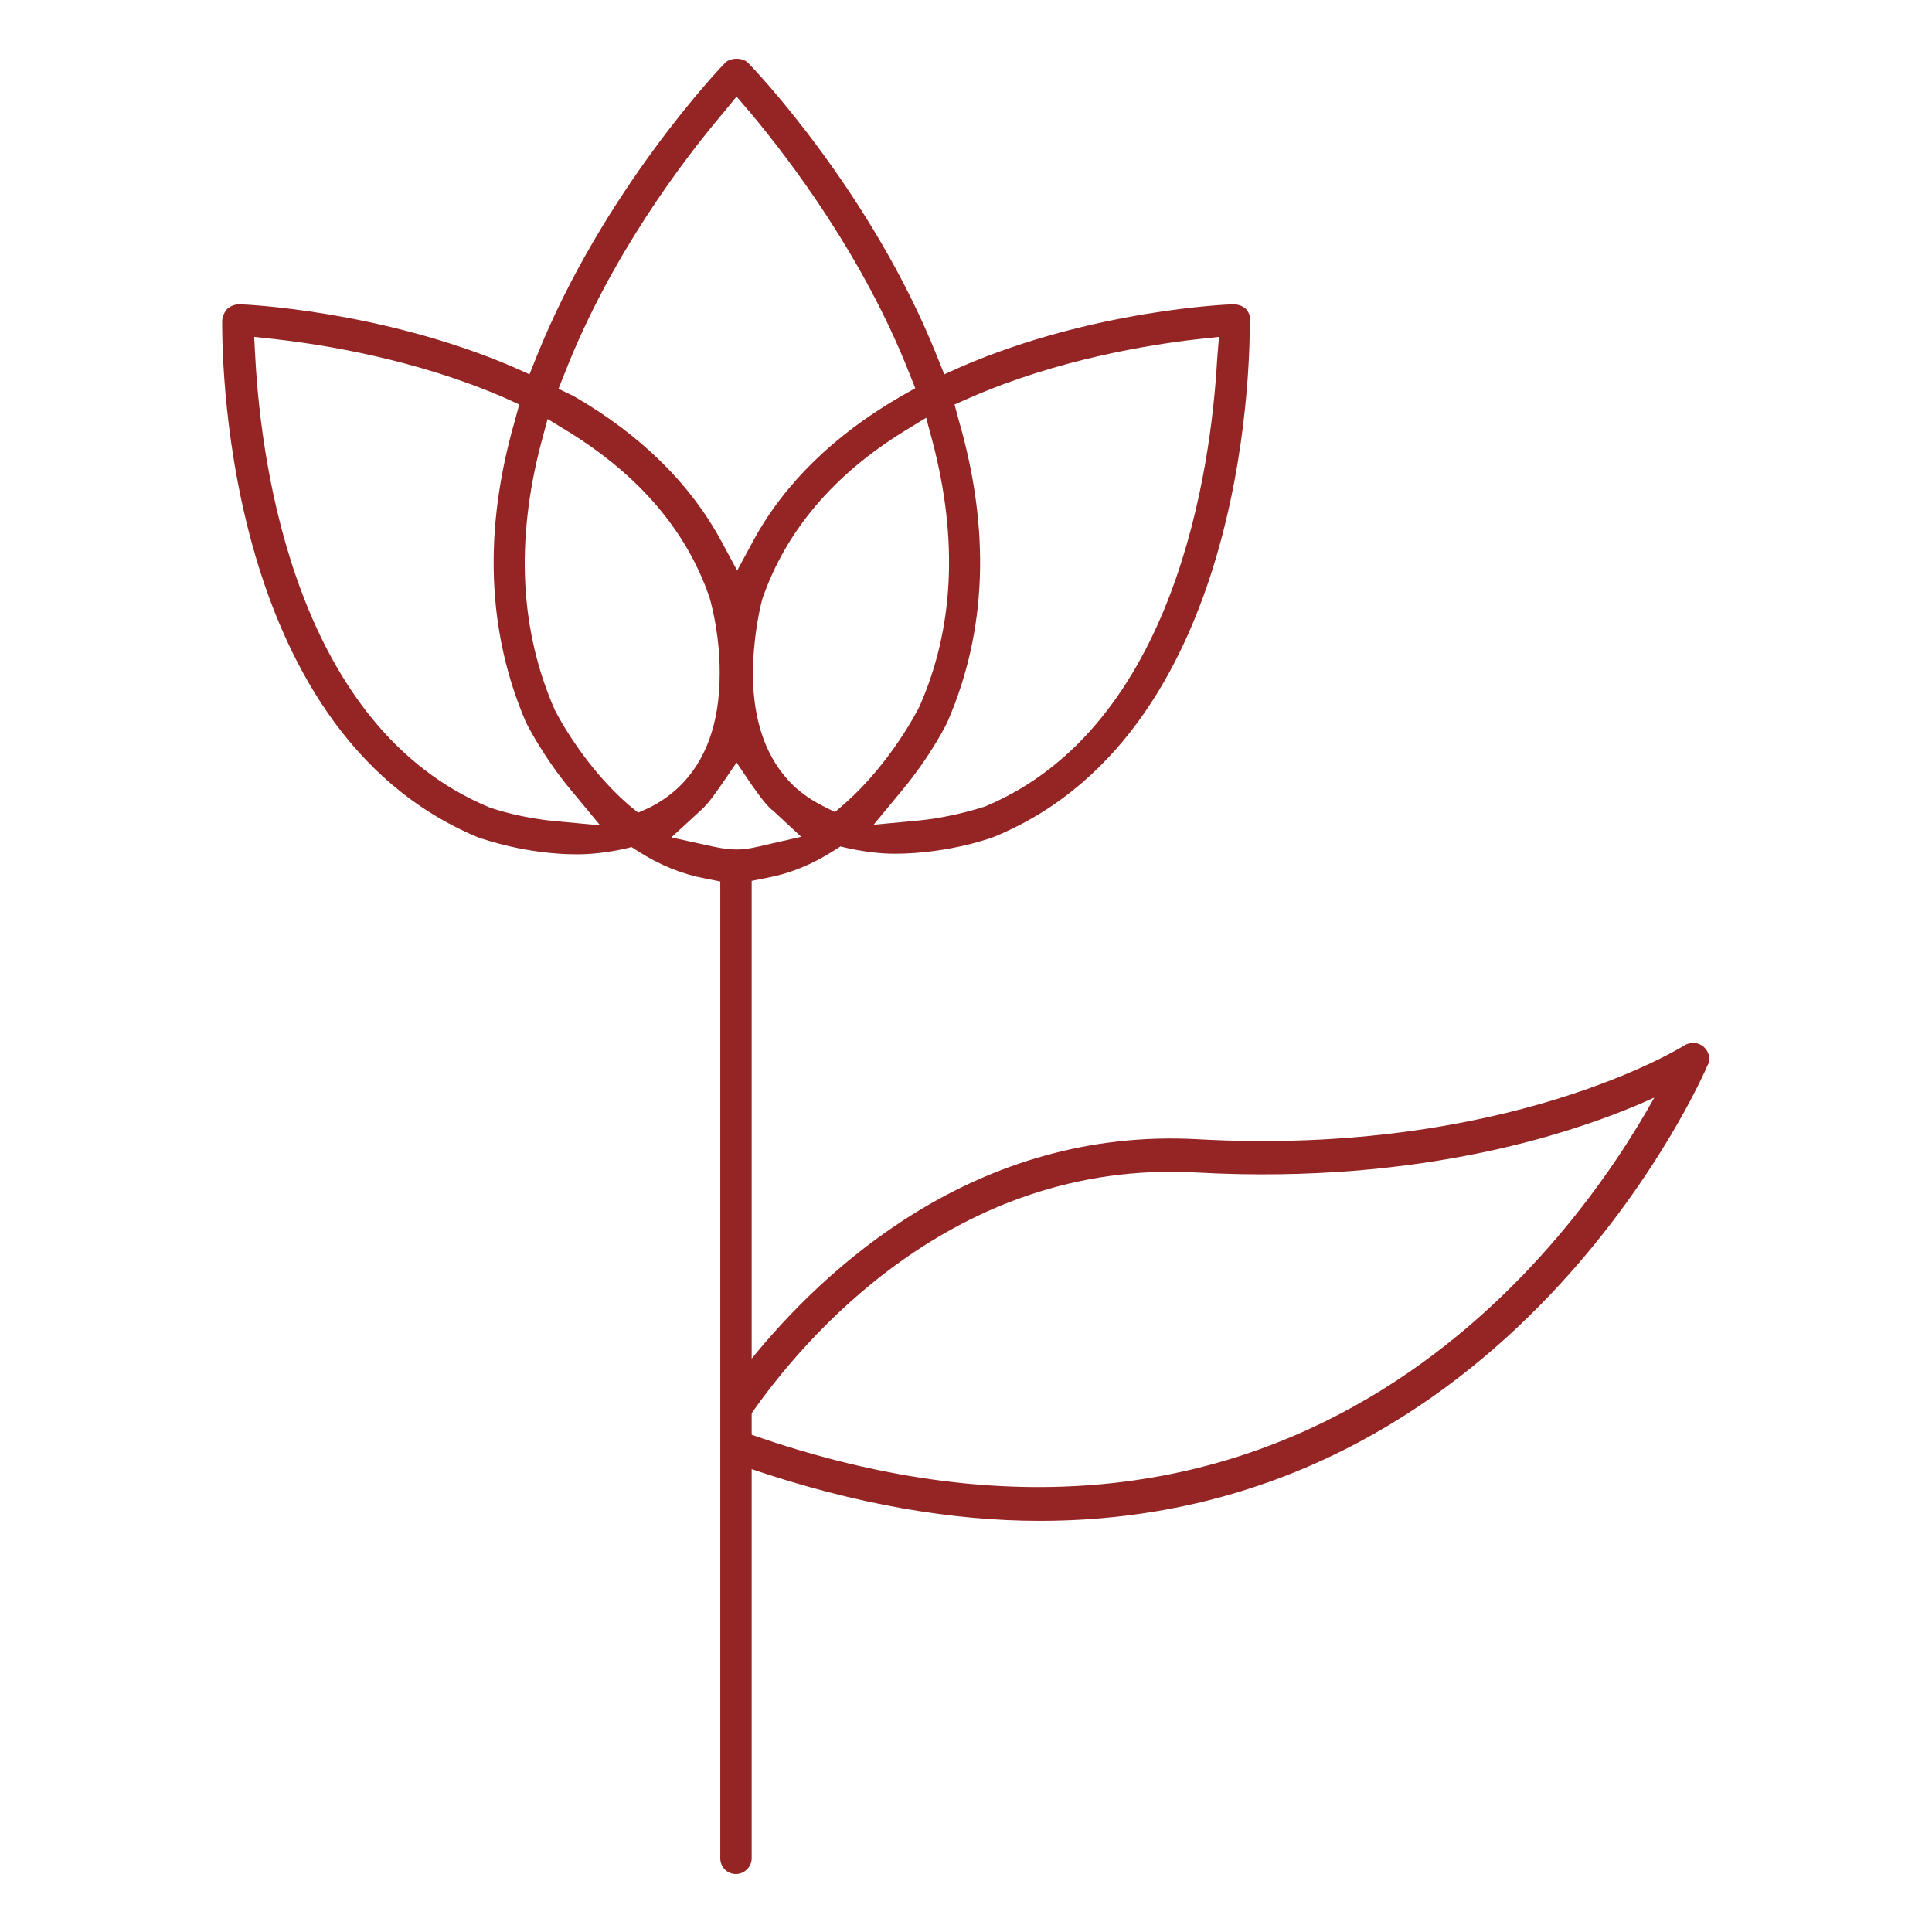 <?xml version="1.0" encoding="utf-8"?>
<!-- Generator: Adobe Illustrator 23.0.2, SVG Export Plug-In . SVG Version: 6.00 Build 0)  -->
<svg version="1.1" id="Layer_1" xmlns="http://www.w3.org/2000/svg" xmlns:xlink="http://www.w3.org/1999/xlink" x="0px" y="0px"
	 width="32px" height="32px" viewBox="0 0 32 32" style="enable-background:new 0 0 32 32;" xml:space="preserve">
<style type="text/css">
	.st0{fill:none;}
	.st1{fill:#952524;}
</style>
<rect class="st0" width="32" height="32"/>
<g>
	<path class="st1" d="M28.22,17.34c-0.09-0.08-0.22-0.09-0.33-0.02c-0.03,0.02-2.94,1.83-8.04,1.55c-3.71-0.21-6.22,2.17-7.43,3.67
		v0.91c0.86-1.24,3.36-4.25,7.39-4.03c3.78,0.21,6.38-0.69,7.59-1.24c-1.26,2.27-5.8,8.8-14.99,5.57v0.57
		c1.76,0.6,3.37,0.87,4.81,0.87c7.81,0,11.02-7.44,11.06-7.54C28.34,17.55,28.31,17.42,28.22,17.34"/>
	<path class="st1" d="M20.63,5.11c-0.05-0.04-0.12-0.07-0.2-0.07c-0.08,0-2.32,0.09-4.5,1.03l-0.29,0.13l-0.12-0.3
		c-1.09-2.73-3.04-4.77-3.13-4.86c-0.09-0.09-0.29-0.09-0.38,0C11.93,1.12,9.99,3.16,8.89,5.9L8.77,6.2L8.48,6.07
		C6.3,5.14,4.05,5.04,3.96,5.04c-0.07,0-0.14,0.03-0.19,0.07C3.72,5.16,3.69,5.23,3.68,5.3c0,0.28-0.09,6.77,4.24,8.57
		c0.12,0.04,0.81,0.28,1.64,0.28c0.23,0,0.5-0.03,0.78-0.09l0.12-0.03l0.11,0.07c0.36,0.23,0.73,0.38,1.11,0.45l0.25,0.05v16.18
		c0,0.15,0.12,0.26,0.26,0.26s0.26-0.12,0.26-0.26V14.59l0.25-0.05c0.38-0.07,0.75-0.22,1.11-0.45l0.11-0.07l0.13,0.03
		c0.28,0.06,0.54,0.09,0.77,0.09c0.91,0,1.66-0.28,1.67-0.29c4.3-1.79,4.21-8.28,4.21-8.55C20.71,5.23,20.68,5.16,20.63,5.11
		 M9.35,6.19c0.75-1.93,1.96-3.53,2.62-4.31L12.2,1.6l0.24,0.28c0.65,0.78,1.86,2.37,2.62,4.3l0.1,0.25l-0.23,0.13
		c-1.11,0.64-1.94,1.45-2.45,2.39l-0.27,0.5l-0.27-0.5c-0.51-0.94-1.33-1.75-2.44-2.39L9.25,6.44L9.35,6.19z M9.19,13.6
		c-0.53-0.05-0.95-0.18-1.06-0.22L8.1,13.37c-3.19-1.33-3.77-5.63-3.87-7.42L4.21,5.58l0.37,0.04c0.78,0.09,2.31,0.33,3.78,0.97
		L8.6,6.7L8.53,6.96c-0.53,1.83-0.46,3.51,0.18,5c0.04,0.08,0.3,0.59,0.75,1.13l0.48,0.58L9.19,13.6z M10.57,13.46l-0.16-0.13
		c-0.71-0.62-1.14-1.41-1.22-1.57c-0.58-1.32-0.65-2.8-0.23-4.41l0.11-0.41l0.36,0.22c1.16,0.72,1.94,1.63,2.32,2.73
		c0.06,0.21,0.17,0.68,0.17,1.23l0,0.04c0,0.82-0.23,1.45-0.68,1.88c-0.15,0.14-0.31,0.25-0.49,0.34L10.57,13.46z M12.7,13.99
		c-0.17,0.04-0.32,0.08-0.5,0.08c-0.18,0-0.35-0.04-0.49-0.07l-0.59-0.13l0.5-0.46c0.12-0.11,0.22-0.26,0.32-0.4l0.26-0.38L12.45,13
		c0.11,0.15,0.2,0.29,0.33,0.41c0.02,0.01,0.04,0.03,0.06,0.05l0.43,0.4L12.7,13.99z M13.98,13.32l-0.15,0.13l-0.18-0.09
		c-0.18-0.09-0.35-0.2-0.5-0.34c-0.45-0.43-0.68-1.06-0.68-1.88c0.01-0.69,0.15-1.2,0.16-1.23c0.39-1.12,1.18-2.05,2.35-2.77
		l0.36-0.22l0.11,0.41c0.42,1.61,0.35,3.08-0.22,4.37C15.22,11.72,14.77,12.63,13.98,13.32 M20.16,5.95
		c-0.1,1.79-0.68,6.09-3.85,7.41c-0.01,0-0.49,0.17-1.09,0.23l-0.75,0.07l0.48-0.58c0.48-0.58,0.74-1.11,0.75-1.14
		c0.64-1.48,0.71-3.15,0.18-4.98L15.81,6.7l0.25-0.11c1.46-0.64,2.98-0.88,3.76-0.97l0.37-0.04L20.16,5.95z"/>
</g>
</svg>
